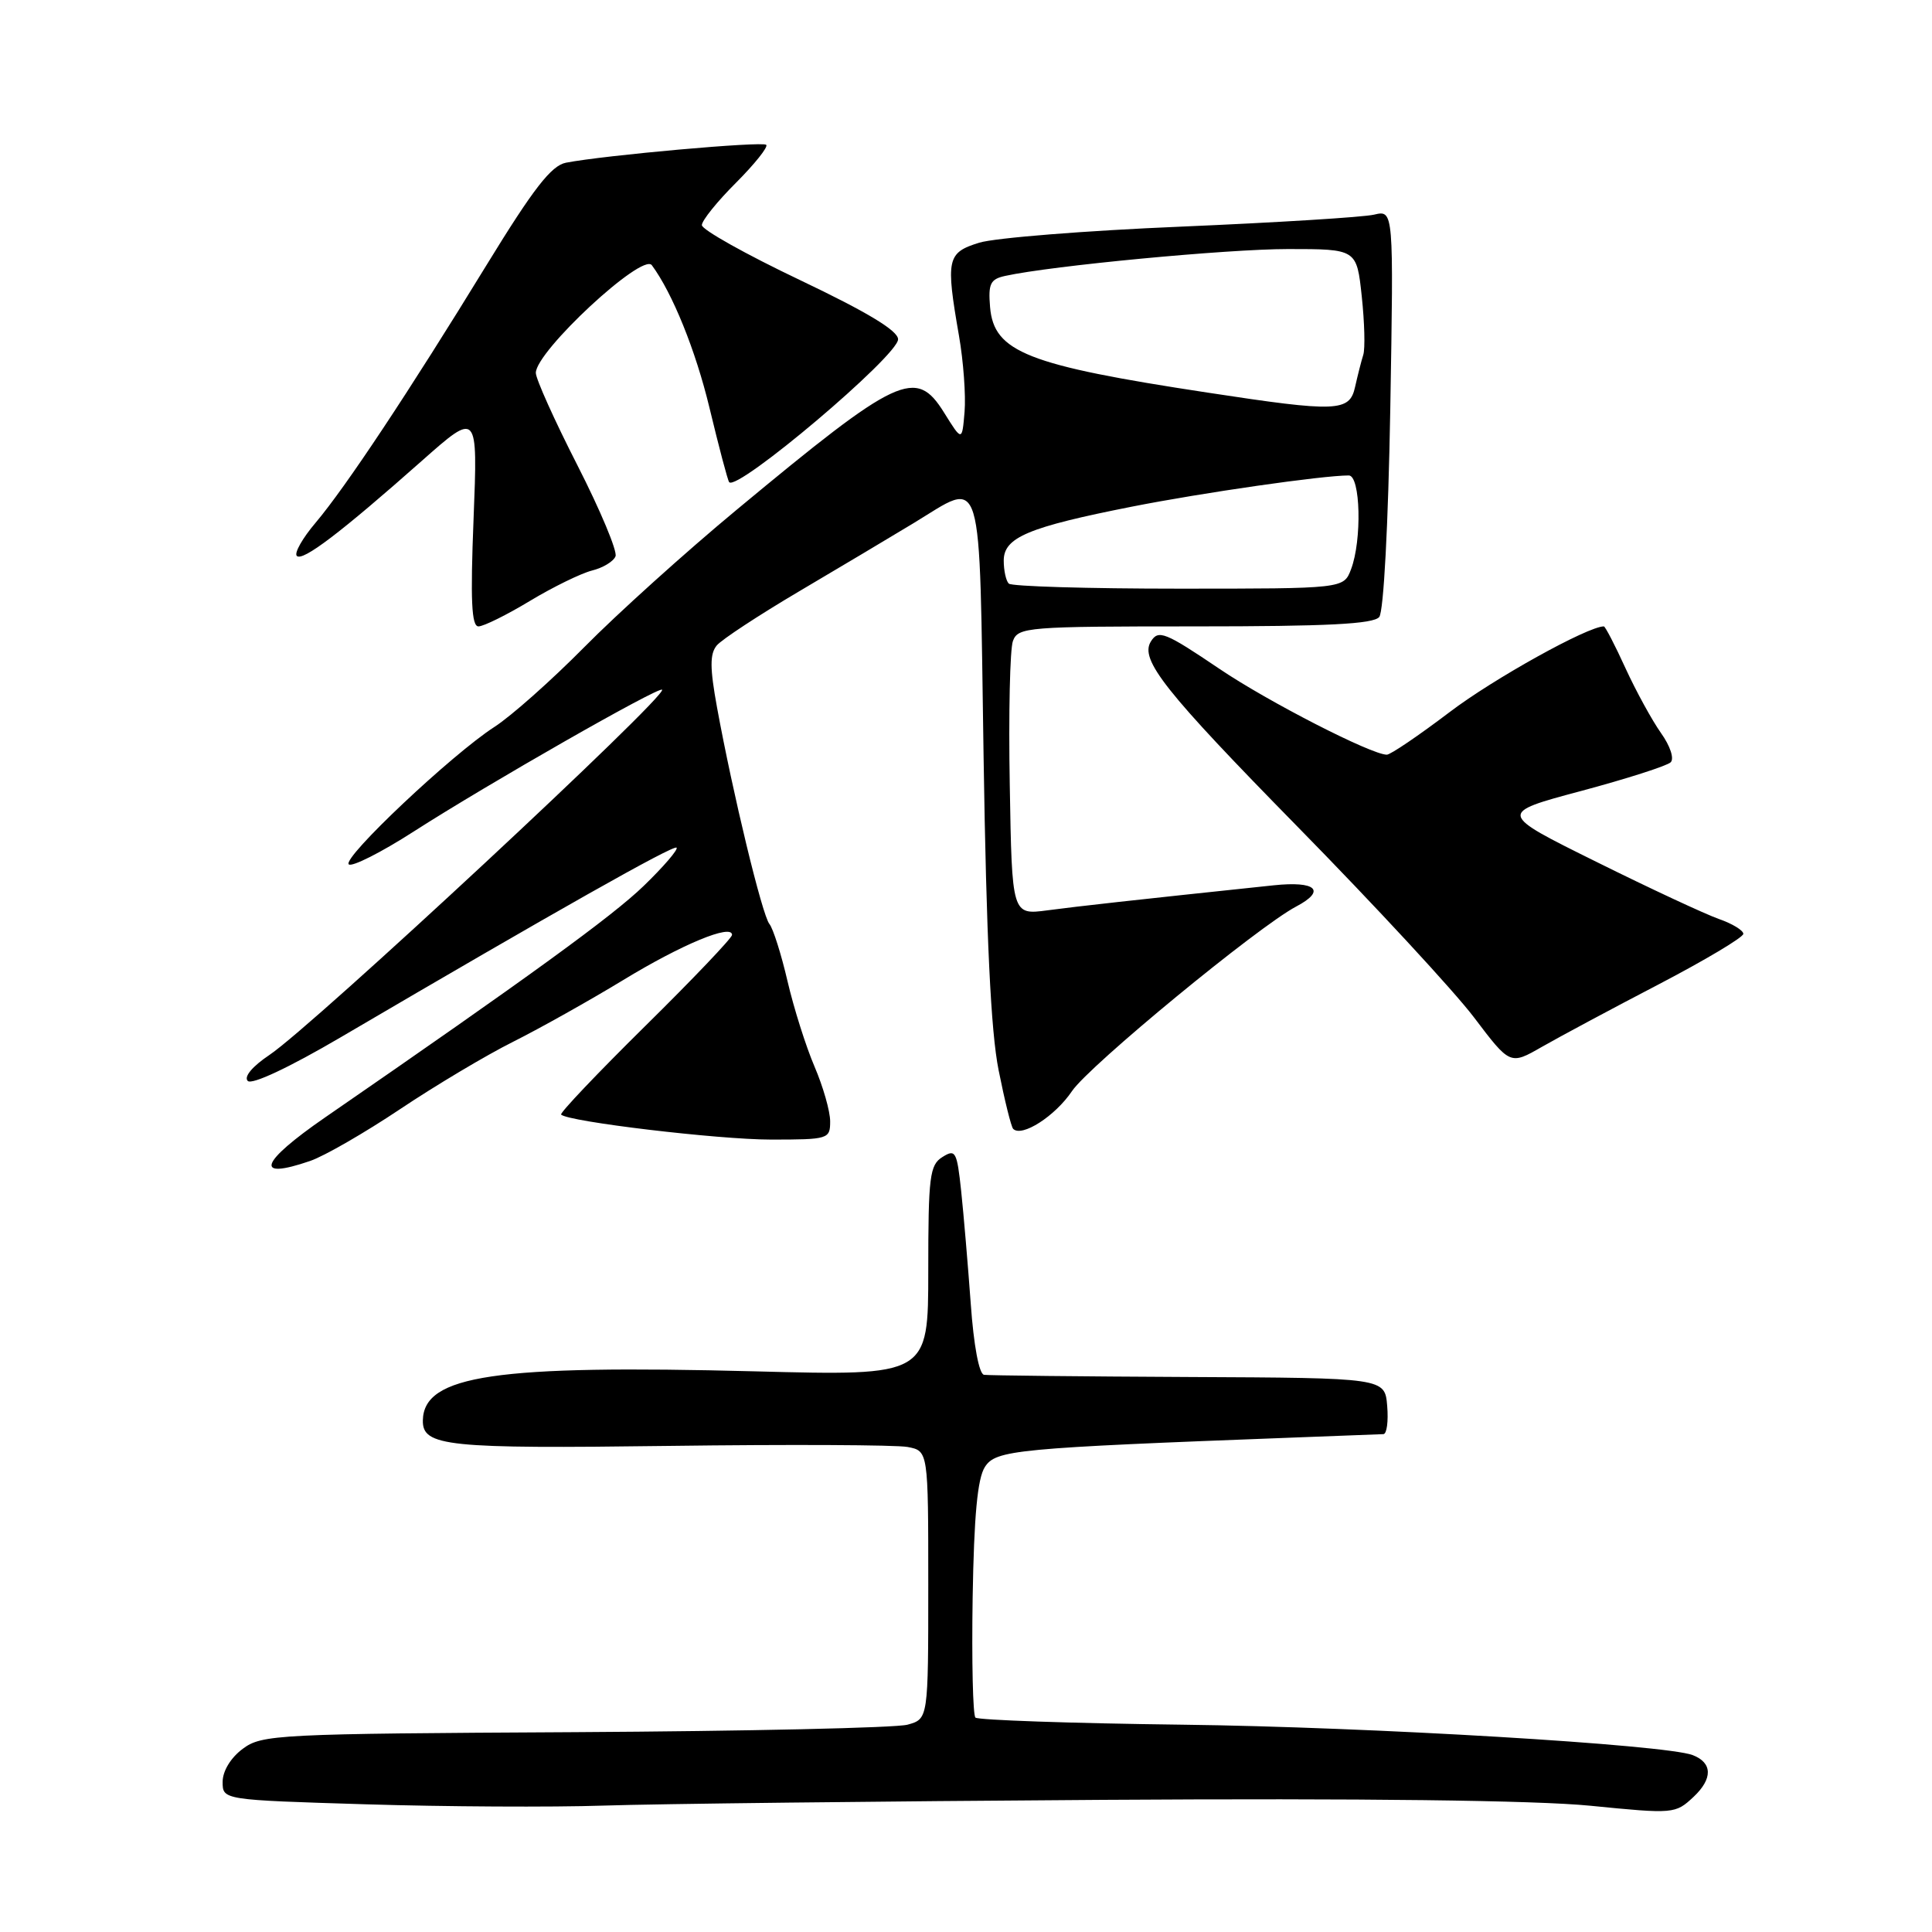 <?xml version="1.0" encoding="UTF-8" standalone="no"?>
<!DOCTYPE svg PUBLIC "-//W3C//DTD SVG 1.1//EN" "http://www.w3.org/Graphics/SVG/1.1/DTD/svg11.dtd" >
<svg xmlns="http://www.w3.org/2000/svg" xmlns:xlink="http://www.w3.org/1999/xlink" version="1.1" viewBox="0 0 256 256">
 <g >
 <path fill="currentColor"
d=" M 146.00 238.49 C 180.59 238.27 203.47 238.55 210.73 239.27 C 221.81 240.37 221.99 240.35 224.41 238.09 C 226.97 235.68 226.92 233.57 224.29 232.56 C 220.66 231.17 181.46 228.83 156.68 228.53 C 141.93 228.35 129.59 227.92 129.25 227.59 C 128.91 227.25 128.75 220.12 128.88 211.74 C 129.06 200.85 129.52 195.89 130.51 194.37 C 131.97 192.12 134.54 191.88 171.50 190.48 C 177.55 190.25 182.86 190.05 183.31 190.03 C 183.76 190.01 183.98 188.33 183.81 186.29 C 183.50 182.58 183.50 182.58 157.50 182.46 C 143.20 182.39 131.00 182.26 130.39 182.17 C 129.73 182.07 129.02 178.27 128.63 172.75 C 128.26 167.66 127.69 160.94 127.36 157.82 C 126.80 152.57 126.61 152.22 124.88 153.31 C 123.19 154.36 123.00 155.86 123.00 168.40 C 123.00 182.31 123.00 182.31 100.03 181.71 C 65.66 180.82 56.14 182.22 56.03 188.21 C 55.97 191.65 59.20 191.98 88.66 191.59 C 104.52 191.38 118.74 191.45 120.25 191.73 C 123.00 192.25 123.00 192.25 123.00 210.01 C 123.00 227.77 123.00 227.77 120.25 228.53 C 118.74 228.95 98.90 229.39 76.16 229.52 C 36.66 229.73 34.70 229.83 32.16 231.73 C 30.57 232.91 29.50 234.68 29.50 236.11 C 29.50 238.50 29.50 238.50 48.50 239.08 C 58.95 239.40 73.12 239.48 80.00 239.25 C 86.88 239.02 116.58 238.68 146.00 238.49 Z  M 41.10 153.83 C 42.97 153.19 48.33 150.10 53.01 146.97 C 57.69 143.84 64.44 139.81 68.01 138.03 C 71.58 136.24 78.12 132.57 82.55 129.88 C 90.34 125.13 97.00 122.37 97.00 123.88 C 97.00 124.28 91.82 129.72 85.49 135.96 C 79.16 142.21 74.15 147.48 74.35 147.69 C 75.30 148.63 95.17 151.00 102.16 151.00 C 109.78 151.00 110.00 150.93 110.00 148.58 C 110.00 147.25 109.07 143.99 107.93 141.33 C 106.79 138.67 105.18 133.58 104.35 130.01 C 103.52 126.44 102.44 123.03 101.95 122.43 C 101.00 121.29 97.09 105.12 95.01 93.74 C 94.05 88.49 94.05 86.65 94.97 85.53 C 95.63 84.74 100.52 81.53 105.83 78.39 C 111.15 75.25 117.98 71.18 121.02 69.34 C 130.44 63.64 129.73 61.28 130.33 100.25 C 130.70 124.32 131.29 136.67 132.32 141.80 C 133.12 145.82 133.99 149.32 134.25 149.58 C 135.39 150.73 139.81 147.90 142.05 144.57 C 144.33 141.20 166.70 122.78 171.75 120.12 C 175.77 118.00 174.40 116.71 168.75 117.31 C 149.69 119.32 142.99 120.07 138.82 120.62 C 134.09 121.25 134.09 121.25 133.80 104.05 C 133.63 94.60 133.82 85.99 134.22 84.93 C 134.90 83.10 136.13 83.00 158.35 83.00 C 175.87 83.00 182.01 82.69 182.76 81.75 C 183.34 81.02 183.95 69.56 184.22 54.17 C 184.67 27.83 184.67 27.83 182.08 28.44 C 180.66 28.78 169.15 29.49 156.50 30.03 C 143.85 30.56 131.81 31.52 129.75 32.16 C 125.48 33.48 125.30 34.31 127.07 44.49 C 127.66 47.87 127.99 52.41 127.81 54.57 C 127.48 58.50 127.48 58.50 125.10 54.68 C 121.36 48.67 119.05 49.75 97.62 67.54 C 90.85 73.15 81.76 81.35 77.41 85.76 C 73.06 90.16 67.70 94.92 65.50 96.33 C 59.90 99.94 45.35 113.65 46.21 114.53 C 46.60 114.92 50.46 112.98 54.79 110.20 C 64.63 103.88 87.28 90.95 87.73 91.39 C 88.50 92.17 41.44 135.95 35.71 139.78 C 33.44 141.30 32.28 142.68 32.83 143.23 C 33.37 143.77 38.30 141.46 45.12 137.46 C 73.62 120.74 89.25 111.92 89.65 112.32 C 89.89 112.55 87.93 114.84 85.29 117.39 C 81.15 121.40 70.03 129.48 43.07 148.07 C 34.41 154.05 33.60 156.41 41.10 153.83 Z  M 219.75 130.45 C 225.94 127.22 231.00 124.20 231.00 123.74 C 231.00 123.28 229.54 122.39 227.76 121.77 C 225.97 121.14 218.66 117.74 211.51 114.19 C 198.50 107.75 198.50 107.75 209.50 104.81 C 215.55 103.19 220.89 101.48 221.37 101.01 C 221.87 100.53 221.31 98.84 220.09 97.13 C 218.91 95.46 216.79 91.60 215.39 88.55 C 214.00 85.50 212.70 83.00 212.52 83.00 C 210.39 83.00 197.87 89.95 192.08 94.36 C 187.99 97.46 184.25 100.00 183.76 100.00 C 181.72 100.00 168.01 92.97 161.62 88.65 C 154.35 83.74 153.49 83.40 152.49 85.01 C 151.01 87.41 154.31 91.58 171.89 109.50 C 182.15 119.95 192.69 131.34 195.32 134.82 C 200.10 141.13 200.10 141.13 204.30 138.72 C 206.61 137.40 213.56 133.67 219.75 130.45 Z  M 70.21 79.63 C 73.28 77.78 76.99 75.97 78.44 75.60 C 79.90 75.24 81.30 74.39 81.56 73.71 C 81.82 73.03 79.55 67.61 76.52 61.67 C 73.48 55.72 71.00 50.21 71.00 49.41 C 71.00 46.55 85.12 33.44 86.37 35.14 C 89.10 38.82 92.18 46.44 94.00 54.00 C 95.26 59.23 96.43 63.68 96.62 63.89 C 97.69 65.16 119.00 47.14 119.00 44.96 C 119.00 43.82 114.94 41.37 106.00 37.11 C 98.85 33.71 93.00 30.43 93.00 29.83 C 93.00 29.23 95.03 26.70 97.52 24.22 C 100.00 21.73 101.81 19.47 101.53 19.19 C 101.03 18.70 80.08 20.57 74.99 21.56 C 73.05 21.94 70.70 24.96 64.49 35.09 C 54.14 51.99 45.80 64.55 41.83 69.25 C 40.08 71.31 38.96 73.29 39.33 73.66 C 40.09 74.43 45.16 70.57 55.90 61.06 C 63.31 54.50 63.31 54.50 62.75 68.75 C 62.32 79.57 62.48 83.00 63.40 83.00 C 64.07 83.00 67.13 81.49 70.21 79.63 Z  M 133.67 77.33 C 133.30 76.97 133.00 75.59 133.00 74.28 C 133.00 71.21 136.24 69.85 150.00 67.13 C 159.31 65.29 175.22 63.00 178.72 63.00 C 180.28 63.00 180.48 71.60 179.02 75.43 C 178.05 78.00 178.05 78.00 156.19 78.00 C 144.17 78.00 134.03 77.70 133.67 77.33 Z  M 159.99 52.02 C 136.12 48.39 131.70 46.65 131.19 40.70 C 130.93 37.60 131.22 36.99 133.19 36.56 C 139.33 35.21 162.59 33.00 170.67 33.00 C 179.77 33.00 179.77 33.00 180.44 39.27 C 180.81 42.72 180.90 46.21 180.64 47.02 C 180.38 47.84 179.90 49.74 179.56 51.25 C 178.83 54.58 177.22 54.65 159.99 52.02 Z "/>
</g>
</svg>